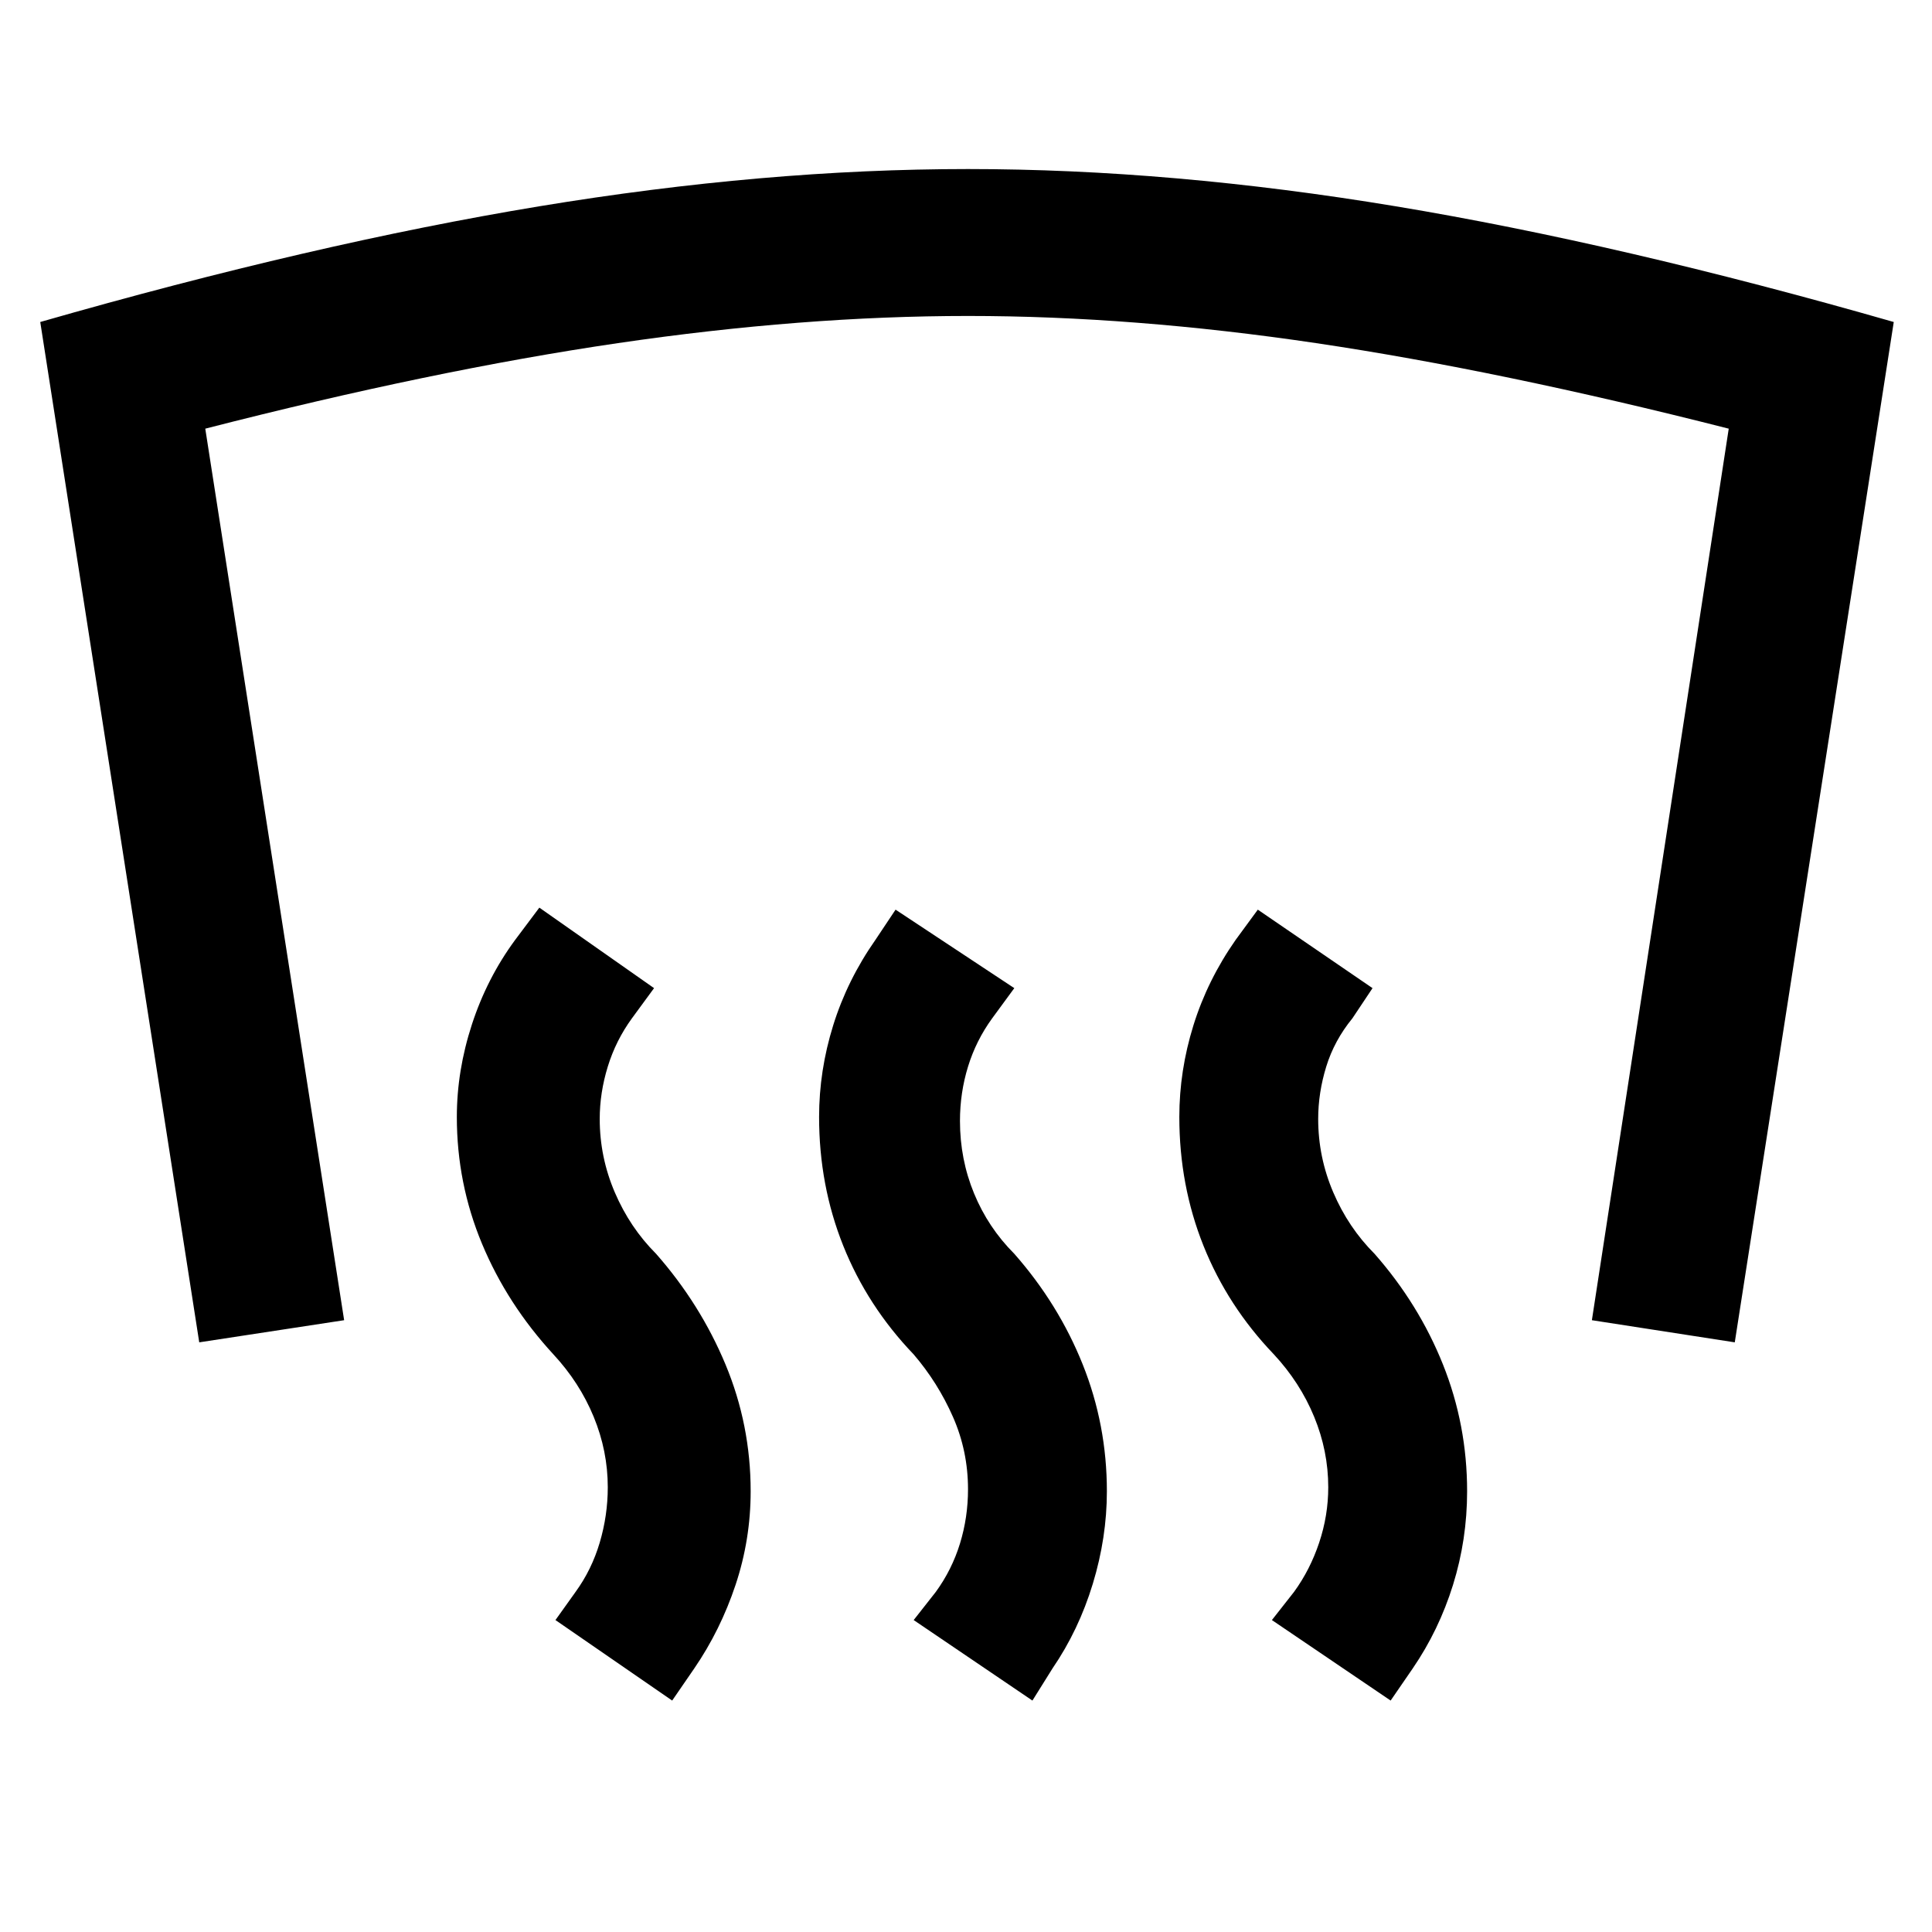 <svg xmlns="http://www.w3.org/2000/svg" height="48" viewBox="0 -960 960 960" width="48"><path d="M481-876q101 0 212.5 18.5T941-800l-79 507-71-11 68-443q-114-29-205-42.5T481-803q-82 0-174 13.5T102-747l69 443-72 11-79-507q136-39 248-57.5T481-876Zm210 761-59-40 11-14q8-11 12.5-24.5T660-221q0-18-7-35t-20-31q-23-24-35-54t-12-64q0-23 7-45.5t21-42.5l11-15 57 39-10 15q-9 11-13 24t-4 26q0 19 7.5 36.5T683-337q22 25 34 55t12 63q0 24-7 46.5T702-131l-11 16Zm-178 0-59-40 11-14q8-11 12-24t4-27q0-19-7.5-36T454-287q-23-24-35-54t-12-64q0-23 7-45.5t21-42.5l10-15 59 39-11 15q-8 11-12 24t-4 27q0 19 7 36t20 30q22 25 34 55t12 63q0 23-7 46t-20 42l-10 16Zm-179 0-58-40 10-14q8-11 12-24.5t4-27.5q0-18-7-35t-20-31q-23-25-35.5-55T227-405q0-23 7.5-46t21.5-42l12-16 57 40-11 15q-8 11-12 24t-4 26q0 19 7.5 36.5T326-337q22 25 34.5 55t12.5 63q0 24-7.5 46.5T345-131l-11 16Z"/></svg>